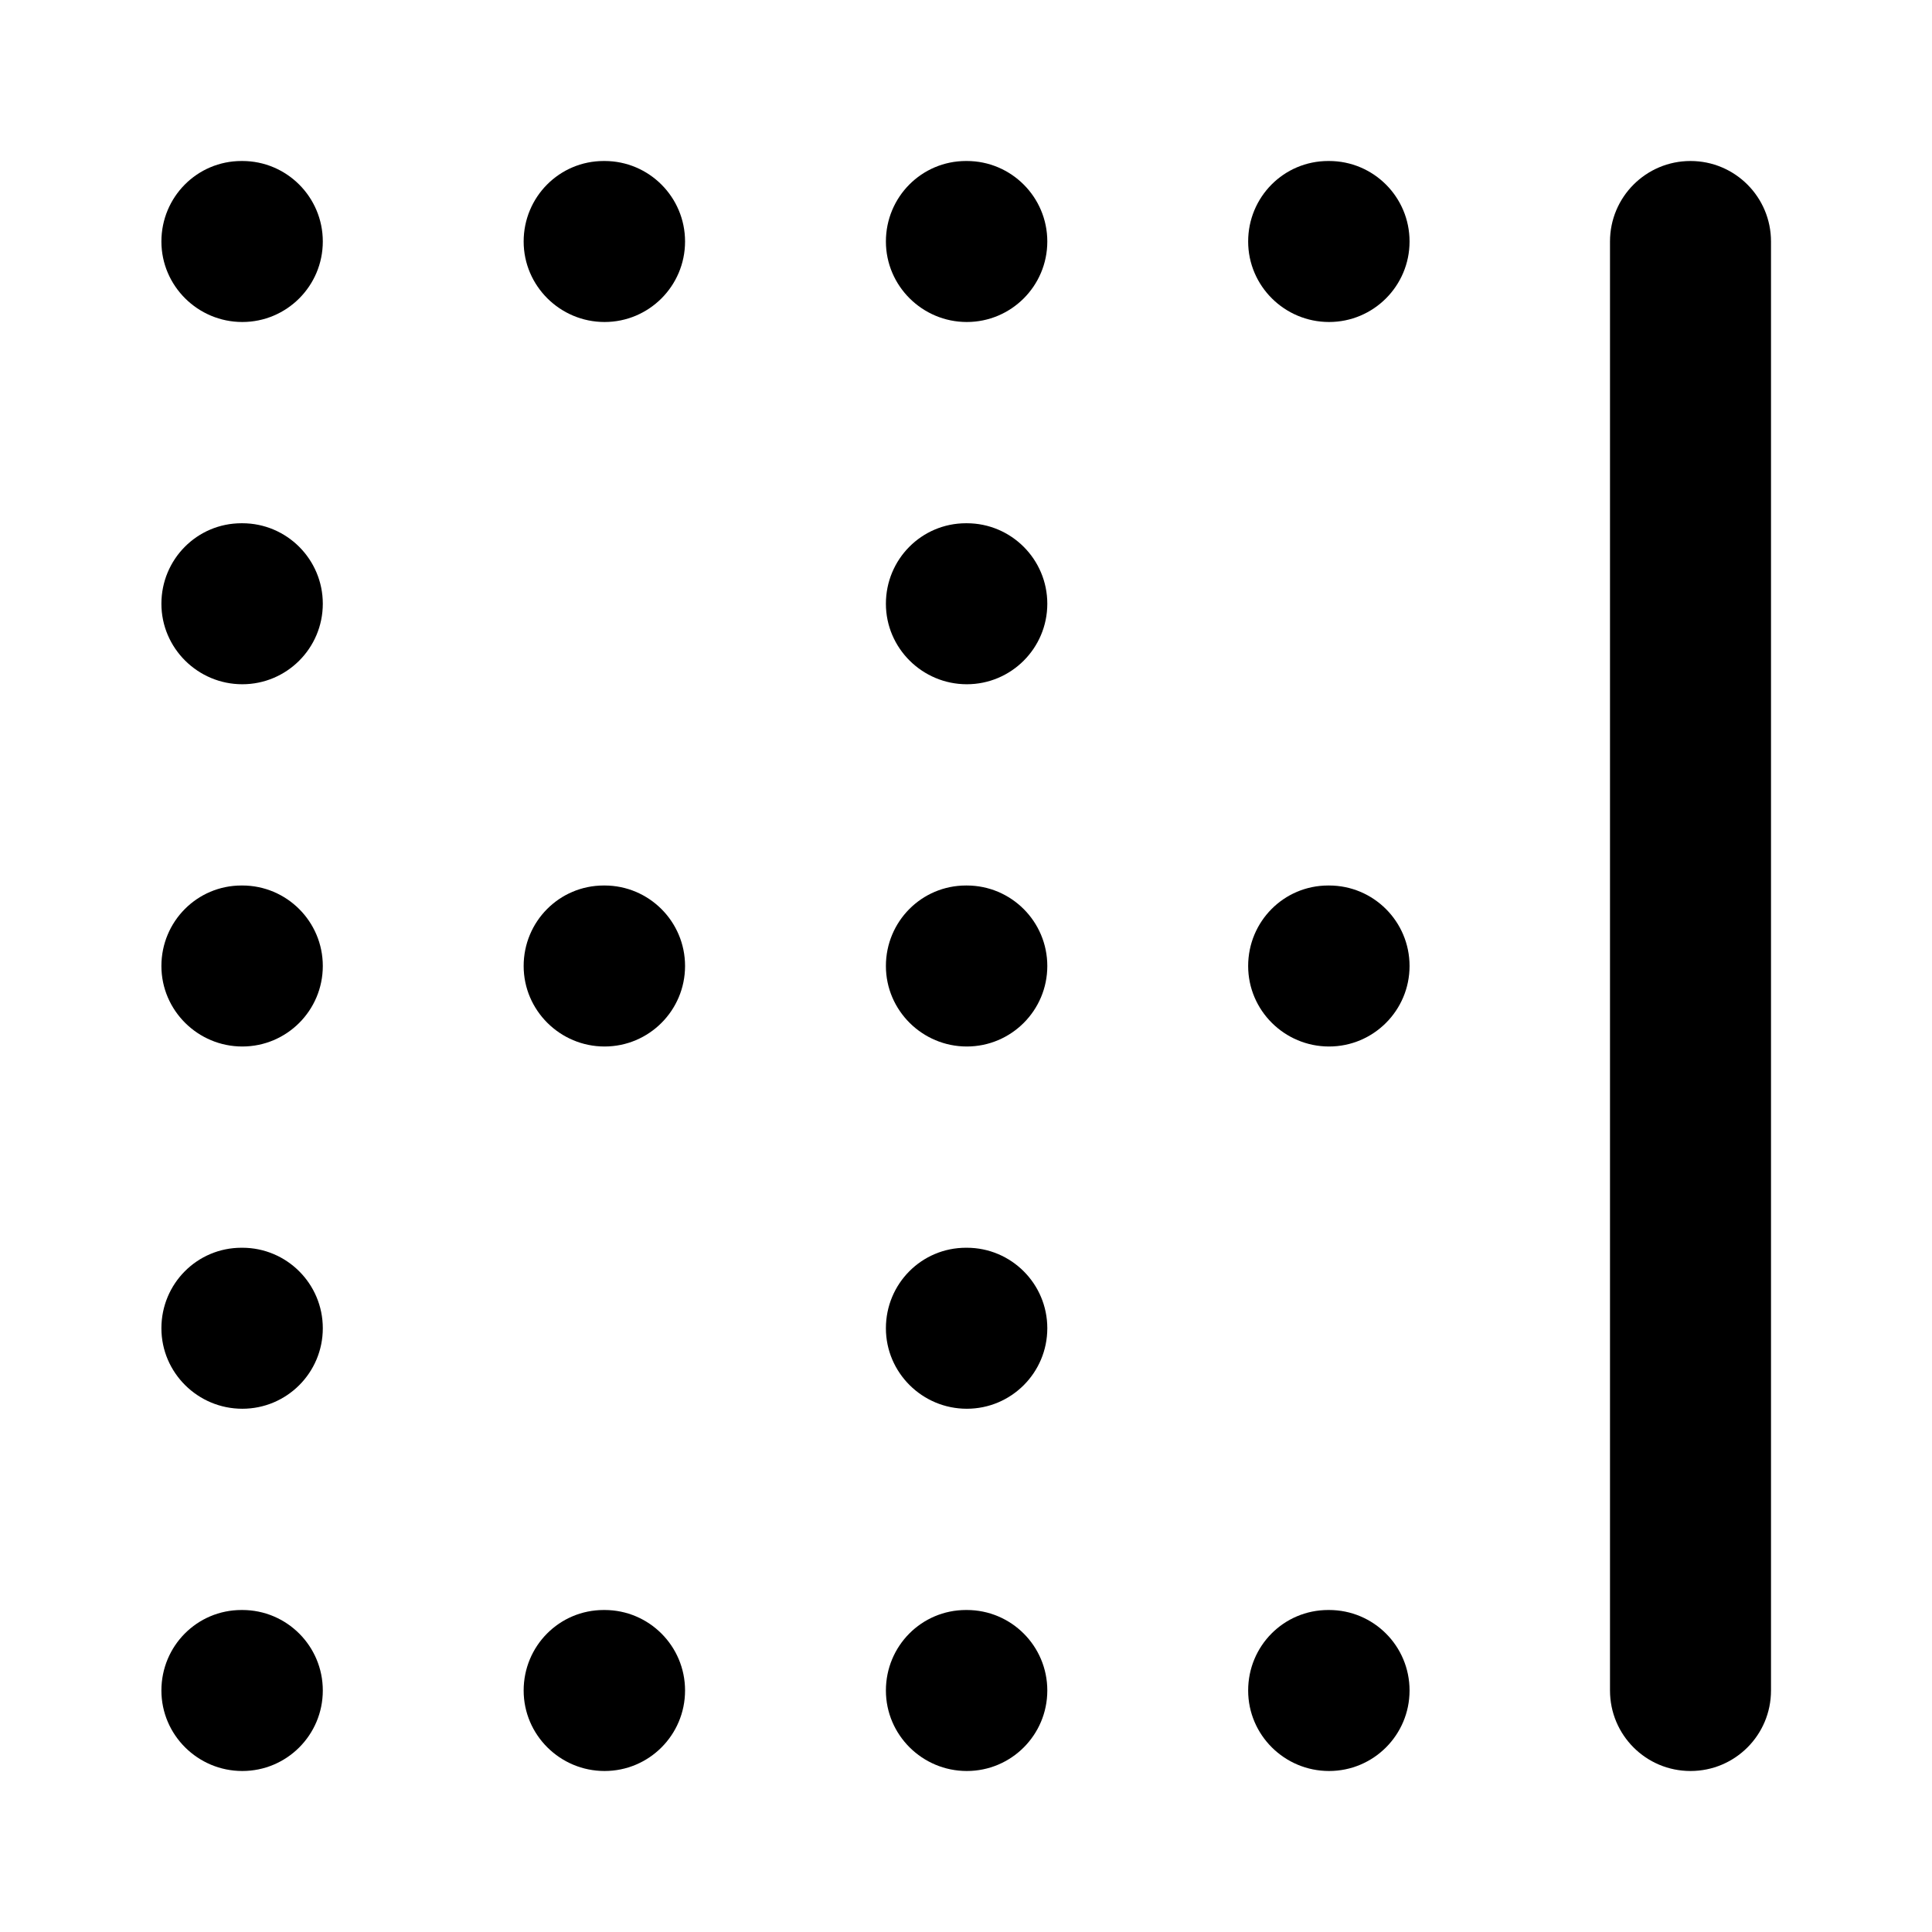 <?xml version="1.0" encoding="iso-8859-1"?>
<!-- Generator: Adobe Illustrator 27.4.0, SVG Export Plug-In . SVG Version: 6.00 Build 0)  -->
<svg version="1.1" id="Layer_1" xmlns="http://www.w3.org/2000/svg" xmlns:xlink="http://www.w3.org/1999/xlink" x="0px" y="0px"
	 viewBox="0 0 24 24" style="enable-background:new 0 0 24 24;" xml:space="preserve">
<g>
	<path d="M21,22c-0.553,0-1-0.447-1-1V3c0-0.552,0.447-1,1-1s1,0.448,1,1v18C22,21.553,21.553,22,21,22z M16.51,22
		c-0.553,0-1.005-0.447-1.005-1s0.442-1,0.995-1h0.01c0.553,0,1,0.447,1,1S17.062,22,16.51,22z M12.01,22
		c-0.552,0-1.005-0.447-1.005-1s0.443-1,0.995-1h0.01c0.552,0,1,0.447,1,1S12.562,22,12.01,22z M7.51,22
		c-0.552,0-1.005-0.447-1.005-1s0.443-1,0.995-1h0.01c0.552,0,1,0.447,1,1S8.062,22,7.51,22z M3.01,22c-0.552,0-1.005-0.447-1.005-1
		S2.448,20,3,20h0.01c0.552,0,1,0.447,1,1S3.562,22,3.01,22z M12.01,17.5c-0.552,0-1.005-0.447-1.005-1s0.443-1,0.995-1h0.01
		c0.552,0,1,0.447,1,1S12.562,17.5,12.01,17.5z M3.01,17.5c-0.552,0-1.005-0.447-1.005-1s0.443-1,0.995-1h0.01c0.552,0,1,0.447,1,1
		S3.562,17.5,3.01,17.5z M16.51,13c-0.553,0-1.005-0.448-1.005-1s0.442-1,0.995-1h0.01c0.553,0,1,0.448,1,1S17.062,13,16.51,13z
		 M12.01,13c-0.552,0-1.005-0.448-1.005-1s0.443-1,0.995-1h0.01c0.552,0,1,0.448,1,1S12.562,13,12.01,13z M7.51,13
		c-0.552,0-1.005-0.448-1.005-1s0.443-1,0.995-1h0.01c0.552,0,1,0.448,1,1S8.062,13,7.51,13z M3.01,13c-0.552,0-1.005-0.448-1.005-1
		S2.448,11,3,11h0.01c0.552,0,1,0.448,1,1S3.562,13,3.01,13z M12.01,8.5c-0.552,0-1.005-0.448-1.005-1s0.443-1,0.995-1h0.01
		c0.552,0,1,0.448,1,1S12.562,8.5,12.01,8.5z M3.01,8.5c-0.552,0-1.005-0.448-1.005-1s0.443-1,0.995-1h0.01c0.552,0,1,0.448,1,1
		S3.562,8.5,3.01,8.5z M16.51,4c-0.553,0-1.005-0.448-1.005-1s0.442-1,0.995-1h0.01c0.553,0,1,0.448,1,1S17.062,4,16.51,4z M12.01,4
		c-0.552,0-1.005-0.448-1.005-1S11.448,2,12,2h0.01c0.552,0,1,0.448,1,1S12.562,4,12.01,4z M7.51,4C6.958,4,6.505,3.552,6.505,3
		S6.948,2,7.5,2h0.01c0.552,0,1,0.448,1,1S8.062,4,7.51,4z M3.01,4C2.458,4,2.005,3.552,2.005,3S2.448,2,3,2h0.01
		c0.552,0,1,0.448,1,1S3.562,4,3.01,4z"/>
</g>
</svg>

